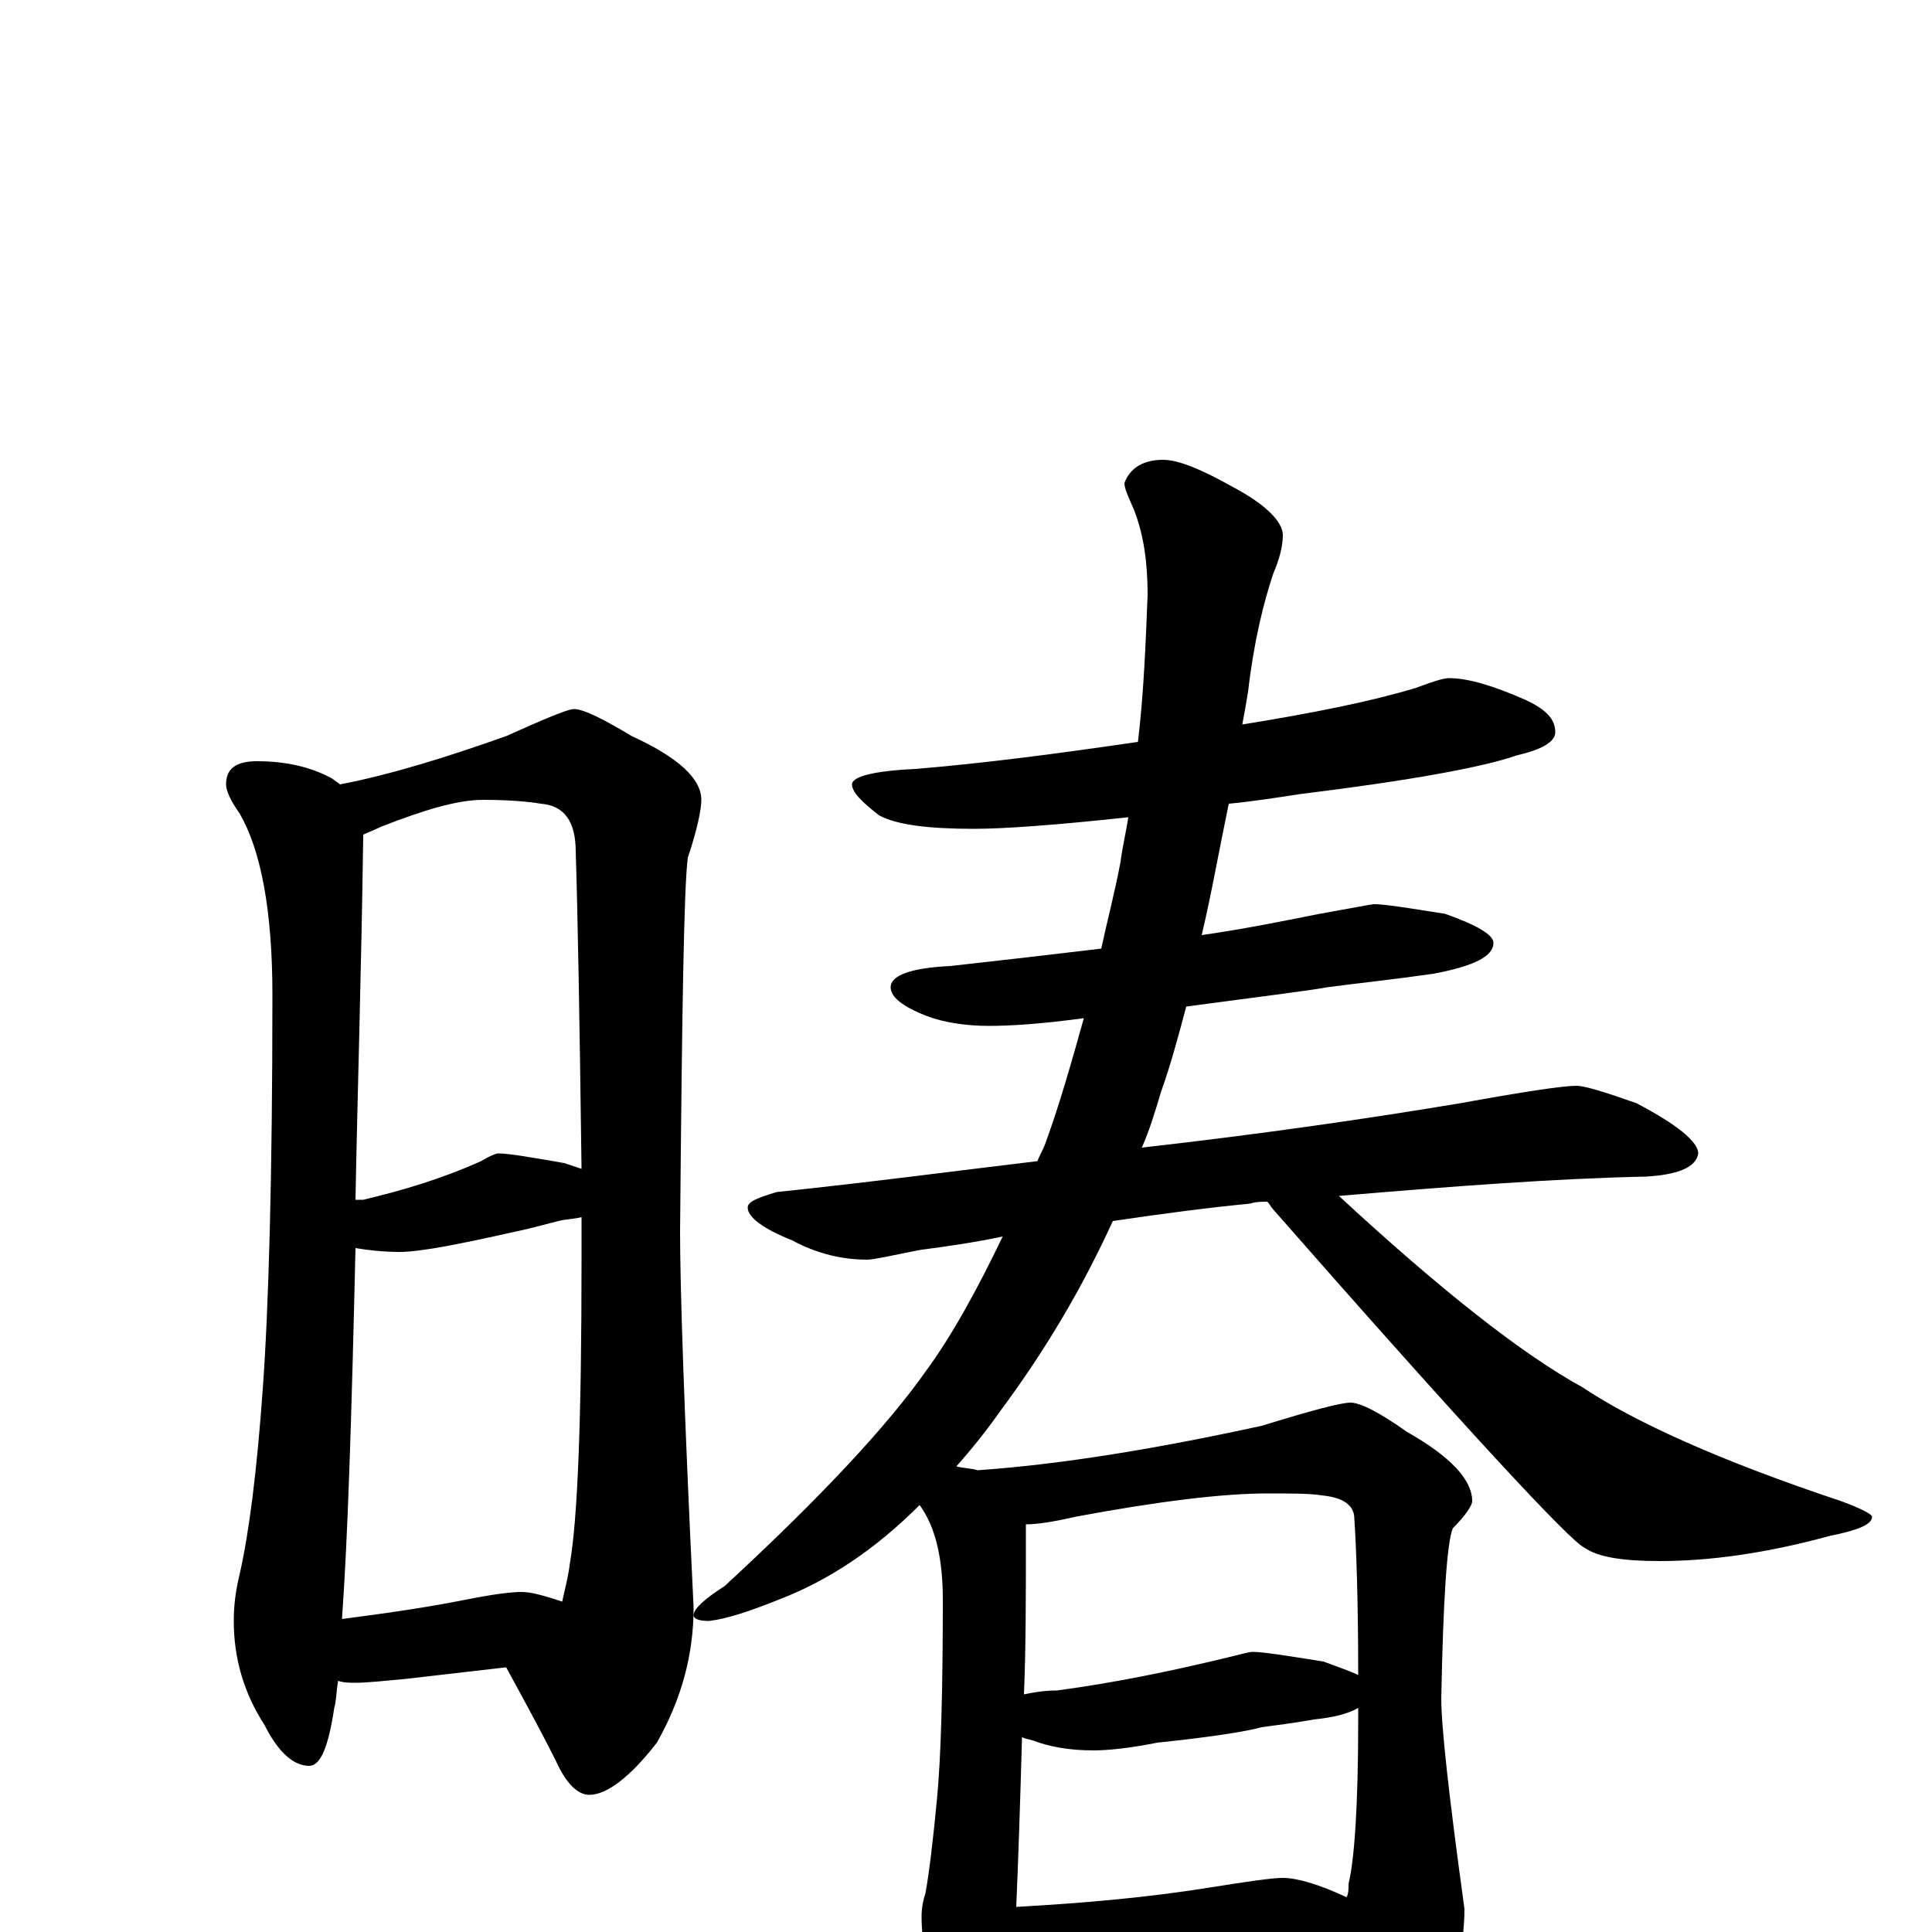 <?xml version="1.0" encoding="utf-8" ?>
<!DOCTYPE svg PUBLIC "-//W3C//DTD SVG 1.1//EN" "http://www.w3.org/Graphics/SVG/1.1/DTD/svg11.dtd">
<svg version="1.1" id="Layer_1" xmlns="http://www.w3.org/2000/svg" xmlns:xlink="http://www.w3.org/1999/xlink" x="0px" y="145px" width="1000px" height="1000px" viewBox="0 0 1000 1000" enable-background="new 0 0 1000 1000" xml:space="preserve">
<g id="Layer_1">
<path id="glyph" transform="matrix(1 0 0 -1 0 1000)" d="M133,606C148,606 161,603 172,597C173,596 175,595 176,594C202,599 231,608 262,619C282,628 294,633 297,633C302,633 312,628 327,619C351,608 363,597 363,586C363,581 361,571 356,556C354,541 353,477 352,362C352,335 354,271 359,168C359,144 353,121 340,98C326,80 314,71 305,71C299,71 293,77 288,88C278,108 269,124 262,137l-52,-6C199,130 190,129 184,129C181,129 178,129 175,130C174,124 174,119 173,116C170,96 166,86 160,86C152,86 144,93 137,107C126,124 121,142 121,161C121,169 122,177 124,185C129,207 133,239 136,281C139,322 141,390 141,485C141,529 135,560 124,579C119,586 117,591 117,594C117,602 122,606 133,606M177,162C200,165 221,168 241,172C256,175 265,176 270,176C275,176 282,174 291,171C292,176 294,183 295,191C299,214 301,266 301,347C301,355 301,363 301,370C297,369 293,369 289,368C281,366 274,364 269,363C264,362 252,359 231,355C220,353 212,352 207,352C198,352 190,353 184,354C182,267 180,203 177,162M184,379C185,379 187,379 188,379C209,384 229,390 249,399C254,402 257,403 258,403C263,403 275,401 292,398C295,397 298,396 301,395C300,473 299,528 298,559C298,575 292,583 280,584C274,585 264,586 250,586C237,586 220,581 197,572C193,570 190,569 188,568l0,-1C187,496 185,433 184,379M750,649C760,649 773,645 789,638C800,633 805,628 805,621C805,616 798,612 785,609C768,603 730,596 673,589C660,587 647,585 636,584C631,560 627,537 622,516C643,519 663,523 683,527C700,530 710,532 711,532C717,532 729,530 748,527C765,521 773,516 773,512C773,505 763,500 742,496C721,493 702,491 687,489C676,487 651,484 614,479C610,464 606,449 601,435C598,425 595,415 591,406C653,413 708,421 756,429C789,435 809,438 816,438C820,438 830,435 847,429C868,418 879,409 879,403C878,396 869,392 852,391C805,390 752,386 693,381C746,332 788,299 819,282C846,264 890,244 953,223C964,219 969,216 969,215C969,211 962,208 947,205C914,196 885,192 859,192C840,192 827,194 820,199C813,202 759,260 659,374C658,375 657,377 656,378C653,378 650,378 647,377C626,375 603,372 576,368C560,333 541,301 518,270C511,260 503,250 495,241C499,240 503,240 506,239C549,242 598,250 653,262C679,270 694,274 699,274C704,274 714,269 728,259C751,246 762,234 762,223C762,221 759,216 752,209C749,202 747,173 746,121C746,106 750,70 758,12C758,-9 752,-30 741,-50C729,-66 719,-74 711,-74C705,-74 699,-69 694,-58C683,-38 674,-22 666,-10C662,-10 659,-10 656,-11l-80,-6C561,-18 550,-19 543,-19C536,-19 529,-18 524,-17C523,-29 522,-37 521,-42C519,-53 516,-58 512,-58C505,-58 497,-52 490,-39C481,-24 477,-8 477,8C477,13 478,17 479,20C481,31 483,48 485,69C487,90 488,124 488,172C488,194 484,210 476,221C453,198 429,182 403,172C388,166 376,162 367,161C362,161 359,162 359,164C359,167 364,172 375,179C426,226 460,263 479,290C493,309 506,333 519,360C505,357 491,355 476,353C461,350 452,348 449,348C436,348 423,351 410,358C395,364 387,370 387,375C387,378 392,380 402,383C450,388 495,394 537,399C538,402 540,405 541,408C548,427 554,448 561,473C539,470 523,469 512,469C499,469 488,471 480,474C467,479 461,484 461,489C461,495 471,499 492,500C519,503 545,506 570,509C573,523 577,538 580,554C581,562 583,570 584,577C547,573 520,571 504,571C481,571 464,573 455,578C446,585 441,590 441,594C441,598 452,601 474,602C510,605 548,610 589,616C592,641 593,667 594,692C594,709 592,723 587,736C584,743 582,747 582,750C585,758 592,762 602,762C610,762 622,757 638,748C655,739 664,730 664,723C664,717 662,710 659,703C654,688 649,668 646,642C645,636 644,630 643,625C680,631 710,637 733,644C741,647 747,649 750,649M526,13C562,15 595,18 626,23C645,26 658,28 664,28C671,28 682,25 697,18C698,20 698,22 698,25C701,37 703,65 703,109C703,112 703,114 703,116C698,113 690,111 680,110C669,108 660,107 653,106C646,104 628,101 599,98C584,95 573,94 566,94C553,94 543,96 535,99C532,100 530,100 529,101C528,65 527,36 526,13M530,123C535,124 540,125 547,125C577,129 606,135 635,142C643,144 647,145 648,145C654,145 666,143 685,140C693,137 699,135 703,133C703,172 702,199 701,214C701,221 695,225 684,226C678,227 669,227 656,227C633,227 600,223 557,215C544,212 536,211 531,211C531,208 531,206 531,204C531,174 531,147 530,123z"/>
</g>
</svg>
